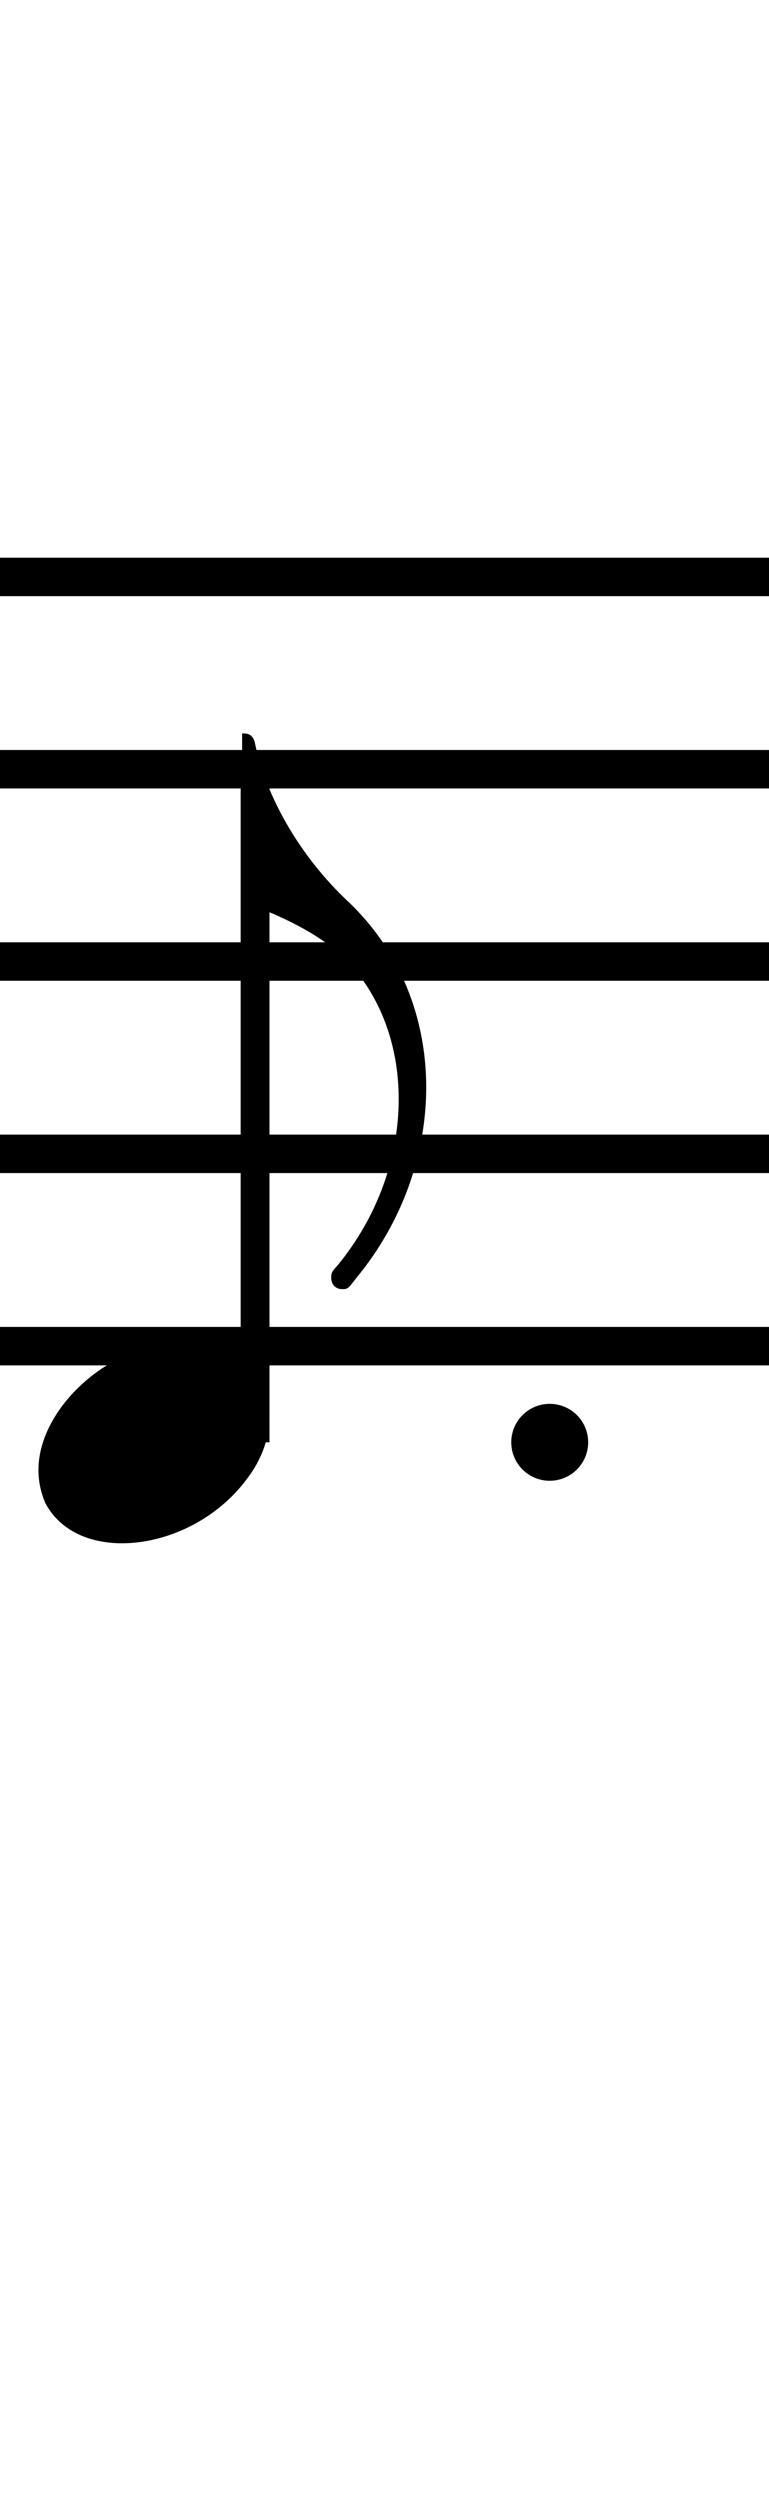 <?xml version="1.0" standalone="no"?><svg xmlns="http://www.w3.org/2000/svg" width="40" height="130"><path stroke-width="2" fill="none" stroke="black" stroke-dasharray="none" font-family="Arial" font-size="10pt" font-weight="normal" font-style="normal" d="M-15 30L85 30"/><path stroke-width="2" fill="none" stroke="black" stroke-dasharray="none" font-family="Arial" font-size="10pt" font-weight="normal" font-style="normal" d="M-15 40L85 40"/><path stroke-width="2" fill="none" stroke="black" stroke-dasharray="none" font-family="Arial" font-size="10pt" font-weight="normal" font-style="normal" d="M-15 50L85 50"/><path stroke-width="2" fill="none" stroke="black" stroke-dasharray="none" font-family="Arial" font-size="10pt" font-weight="normal" font-style="normal" d="M-15 60L85 60"/><path stroke-width="2" fill="none" stroke="black" stroke-dasharray="none" font-family="Arial" font-size="10pt" font-weight="normal" font-style="normal" d="M-15 70L85 70"/><rect stroke-width="0.3" fill="black" stroke="black" stroke-dasharray="none" font-family="Arial" font-size="10pt" font-weight="normal" font-style="normal" x="-15" y="29.5" width="1" height="41"/><rect stroke-width="0.3" fill="black" stroke="black" stroke-dasharray="none" font-family="Arial" font-size="10pt" font-weight="normal" font-style="normal" x="85" y="29.5" width="1" height="41"/><g class="vf-stavenote" id="vf-auto4229"><g class="vf-note" pointer-events="bounding-box"><g class="vf-stem" pointer-events="bounding-box"><path stroke-width="1.5" fill="none" stroke="black" stroke-dasharray="none" font-family="Arial" font-size="10pt" font-weight="normal" font-style="normal" x="85" y="29.5" width="1" height="41" d="M13.268 75L13.268 40"/></g><g class="vf-notehead" pointer-events="bounding-box"><path stroke-width="0.3" fill="black" stroke="none" stroke-dasharray="none" font-family="Arial" font-size="10pt" font-weight="normal" font-style="normal" x="85" y="29.5" width="1" height="41" d="M2 75M9.357 69.777C9.469 69.777,9.638 69.777,9.666 69.777C9.666 69.777,9.694 69.777,9.694 69.777C9.694 69.777,9.862 69.777,10.003 69.777C12.53 69.918,14.018 71.574,14.018 73.652C14.018 74.663,13.681 75.814,12.839 76.909C11.238 79.072,8.627 80.251,6.352 80.251C4.583 80.251,3.067 79.549,2.337 78.117C2.112 77.555,2 77.022,2 76.432C2 73.371,5.426 69.974,9.357 69.777"/></g><g class="vf-flag" pointer-events="bounding-box"><path stroke-width="0.3" fill="black" stroke="none" stroke-dasharray="none" font-family="Arial" font-size="10pt" font-weight="normal" font-style="normal" x="85" y="29.5" width="1" height="41" d="M13.268 38M12.594 42.521L12.594 38.14L12.707 38.14C13.016 38.14,13.212 38.337,13.268 38.674C13.858 41.482,15.627 44.543,18.07 46.845C20.794 49.4,22.17 52.91,22.17 56.533C22.17 59.959,20.962 63.525,18.519 66.473C18.098 67.035,18.07 67.035,17.789 67.035C17.452 67.035,17.228 66.782,17.228 66.445C17.228 66.192,17.256 66.136,17.536 65.827C19.67 63.244,20.738 60.127,20.738 57.151C20.738 54.511,19.895 51.984,18.154 50.074C17.087 48.895,15.122 47.772,12.622 46.901C12.622 46.873,12.594 46.003,12.594 42.521"/></g></g><g class="vf-modifiers"><path stroke-width="0.3" fill="black" stroke="none" stroke-dasharray="none" font-family="Arial" font-size="10pt" font-weight="normal" font-style="normal" x="85" y="29.5" width="1" height="41" d="M30.594 75 A2 2 0 0 0 26.594 75M0 0M26.594 75 A2 2 0 0 0 30.594 75M0 0"/></g></g></svg>